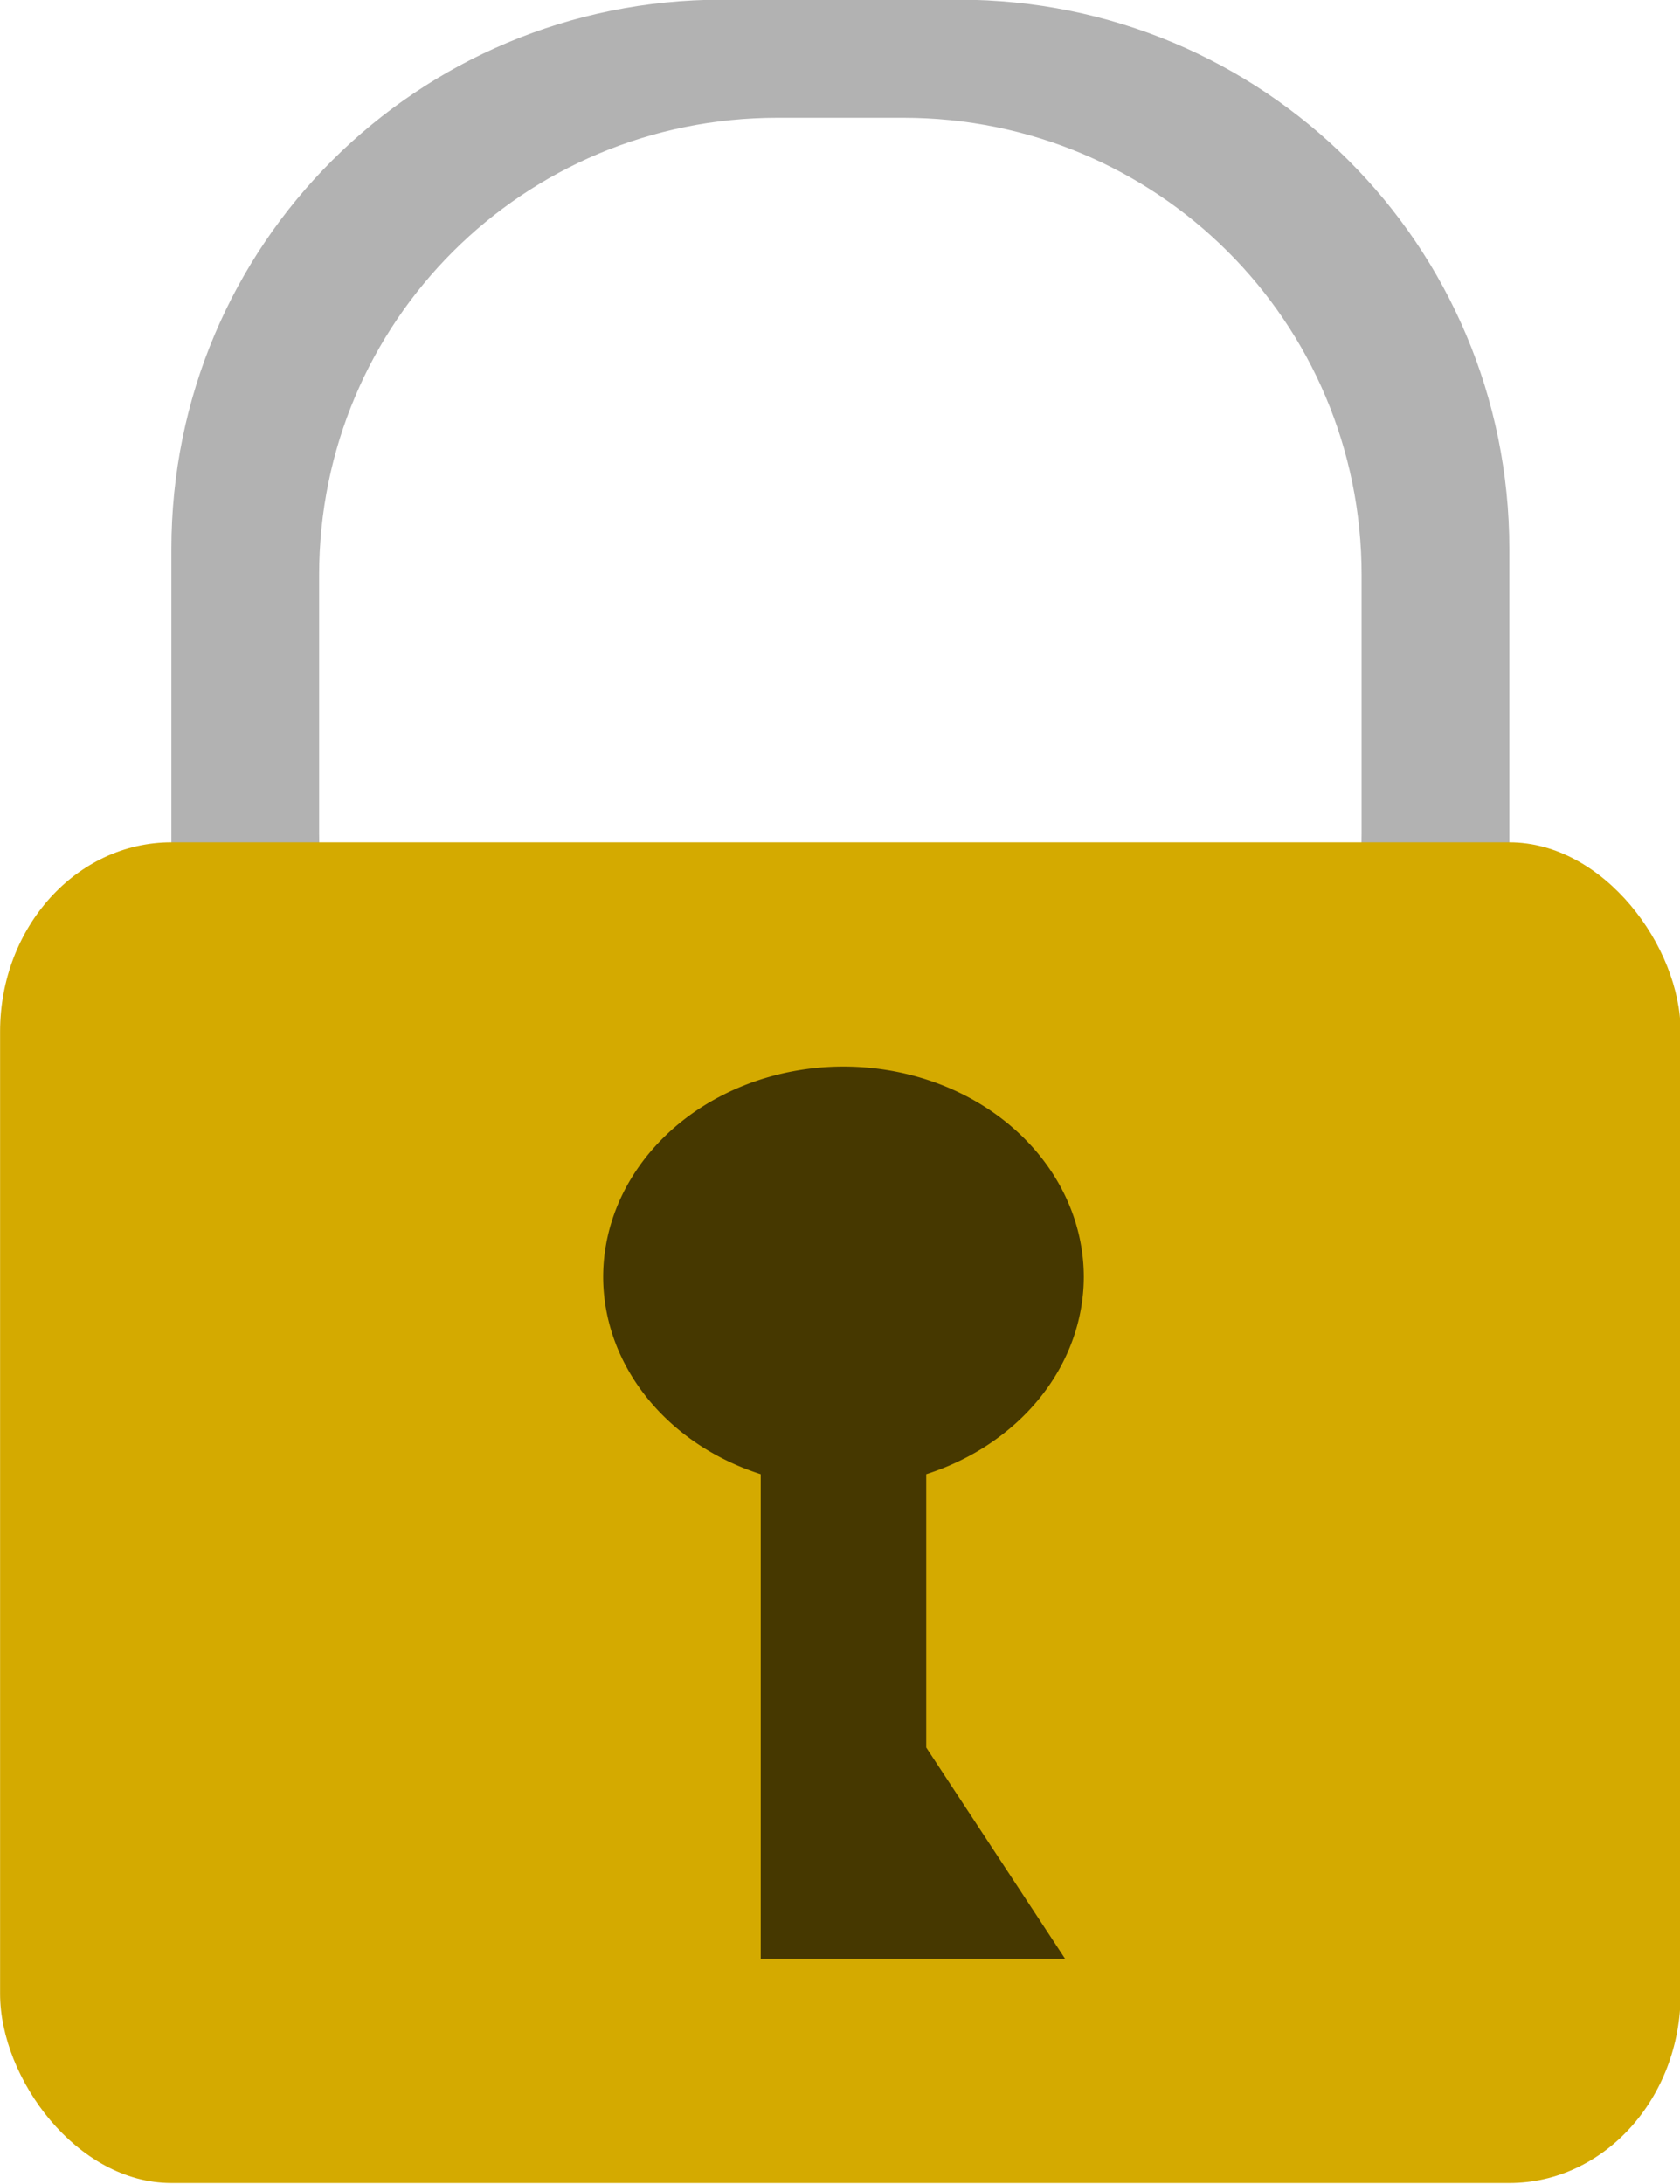 <svg
   width="497.951"
   height="647.291"
   viewBox="0 0 497.951 647.291"
   version="1.1"
   id="svg5"
   xmlns="http://www.w3.org/2000/svg"
   xmlns:svg="http://www.w3.org/2000/svg">
  <defs
     id="defs2" />
  <g
     id="layer1"
     transform="translate(-1110.742,-363.567)">
    <g
       id="g10506-3"
       transform="matrix(1.233,0,0,1.083,1035.744,-57.211)">
      <path
         id="rect9338-8-8"
         style="opacity:0.5;fill:#666666;fill-opacity:1;fill-rule:evenodd;stroke:none;stroke-width:79.837;stroke-linecap:round;stroke-linejoin:miter;stroke-miterlimit:0;stroke-dasharray:none;stroke-opacity:0.698;paint-order:markers stroke fill"
         d="m 234.408,388.44 c -73.34,0 -132.382,67.075 -132.382,150.392 v 84.898 c 0,83.317 59.043,150.392 132.382,150.392 h 56.864 c 73.34,0 132.382,-67.075 132.382,-150.392 v -84.898 c 0,-83.317 -59.043,-150.392 -132.382,-150.392 z m 13.325,32.322 h 30.215 c 61.047,0 110.193,55.834 110.193,125.186 v 70.669 c 0,69.352 -49.146,125.184 -110.193,125.184 h -30.215 c -61.047,0 -110.193,-55.832 -110.193,-125.184 v -70.669 c 0,-69.352 49.146,-125.186 110.193,-125.186 z" />
      <g
         id="g10500-5">
        <rect
           style="fill:#d4aa00;fill-opacity:1;fill-rule:evenodd;stroke:none;stroke-width:72.758;stroke-linecap:square;stroke-linejoin:miter;stroke-miterlimit:0;stroke-dasharray:none;stroke-opacity:1;paint-order:markers stroke fill"
           id="rect6392-2"
           width="403.986"
           height="366.926"
           x="60.846"
           y="619.059"
           ry="51.801"
           rx="41.179" />
        <path
           id="path10398-5"
           style="opacity:0.67;fill:#000000;fill-opacity:1;fill-rule:evenodd;stroke:none;stroke-width:38.682;stroke-linecap:round;stroke-linejoin:miter;stroke-miterlimit:0;stroke-dasharray:none;stroke-opacity:0.698;paint-order:markers stroke fill"
           d="M 263.59,680.429 A 57.77,57.621 0 0 0 205.819,738.05 57.77,57.621 0 0 0 243.696,791.991 V 924.614 H 283.484 316.865 L 283.484,866.794 V 791.991 a 57.77,57.621 0 0 0 37.877,-53.94 57.77,57.621 0 0 0 -57.771,-57.621 z" />
      </g>
    </g>
  </g>
</svg>
